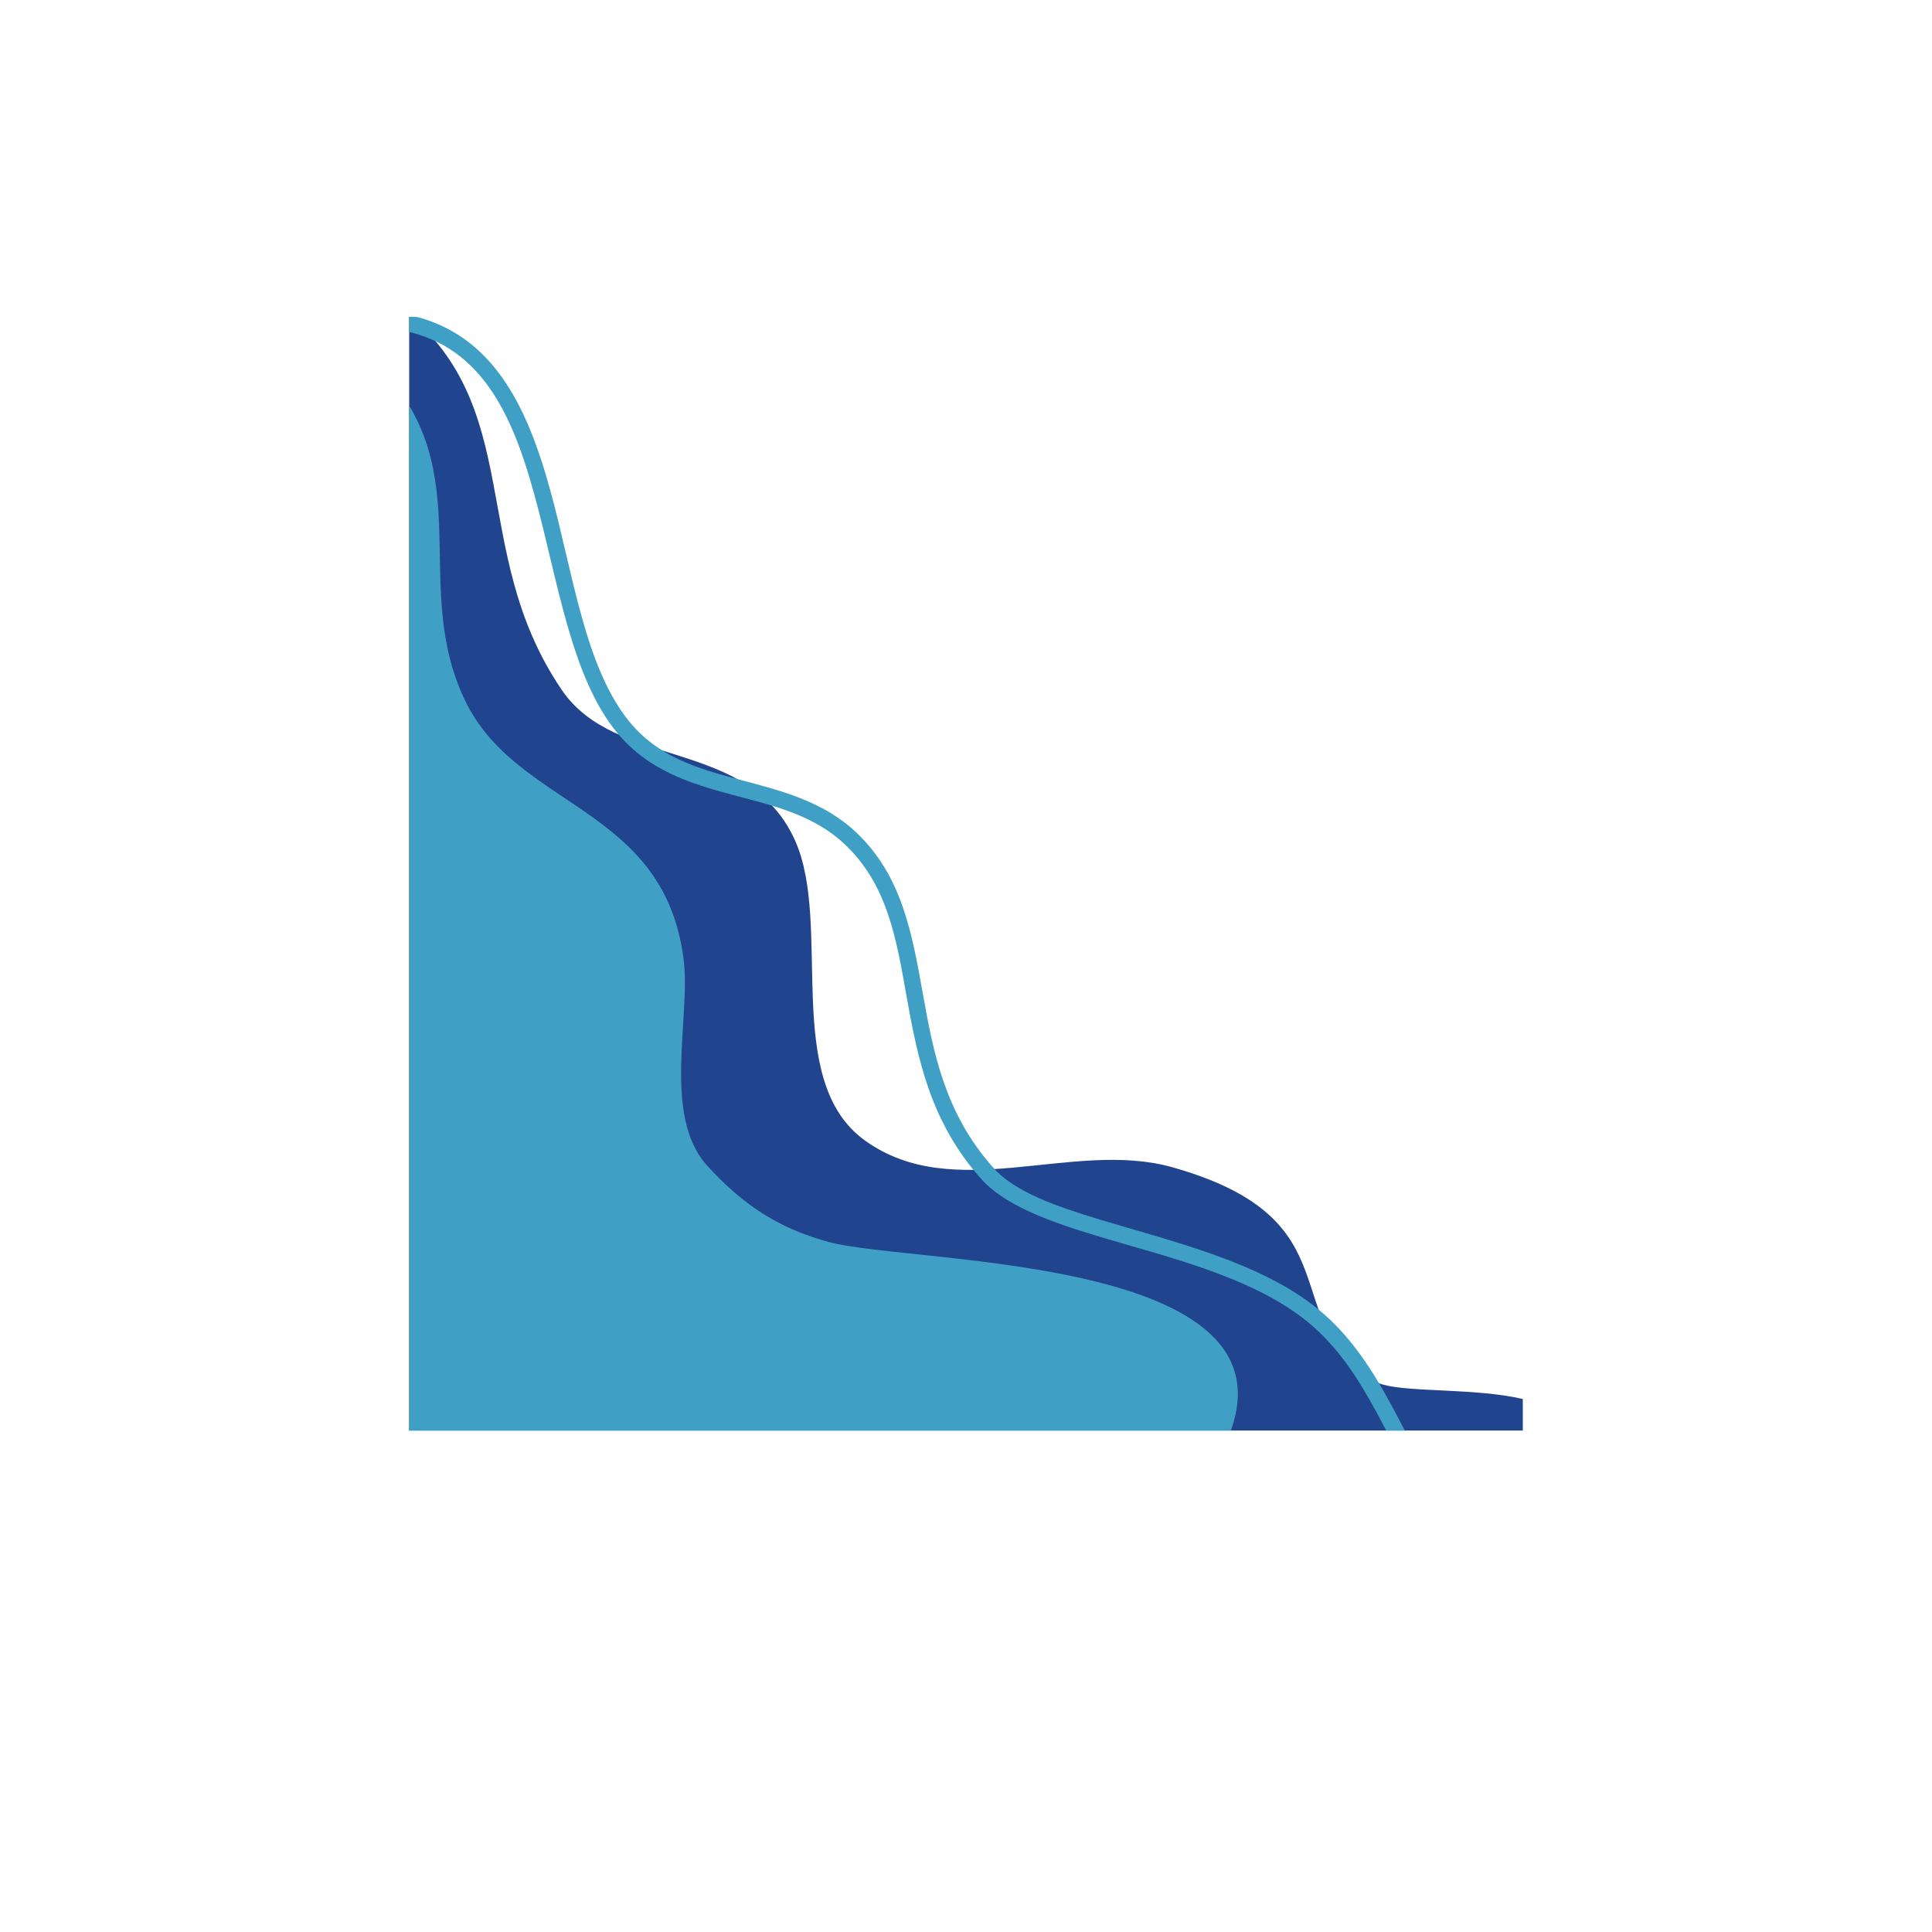<svg xmlns="http://www.w3.org/2000/svg" xmlns:xlink="http://www.w3.org/1999/xlink" width="3000" zoomAndPan="magnify" viewBox="0 0 2250 2250" height="3000" preserveAspectRatio="xMidYMid meet" version="1.0"><defs><clipPath id="c84c04bbee"><path d="M 476.539 369.066 L 1773.461 369.066 L 1773.461 1665.992 L 476.539 1665.992 Z M 476.539 369.066 " clip-rule="nonzero"/></clipPath><clipPath id="b5a82c3cfe"><path d="M 476.539 369.066 L 1689 369.066 L 1689 1665.992 L 476.539 1665.992 Z M 476.539 369.066 " clip-rule="nonzero"/></clipPath></defs><g clip-path="url(#c84c04bbee)"><path fill="#20448e" d="M 462.621 355.199 C 616.055 471.227 542.777 639.609 654.254 803.512 C 717.527 896.543 871.68 858.871 925.695 978.32 C 970.176 1076.684 909.941 1257.82 1007.066 1328.059 C 1111.082 1403.27 1249.254 1326.68 1365.246 1359.367 C 1581.914 1420.43 1483.324 1537.043 1601.5 1608.77 C 1642.93 1633.906 1888.012 1589.941 1820.645 1721.508 C 1687.961 1980.664 1210.516 1890.121 984.164 1874.461 C 705.578 1855.188 472.551 1859.859 444.691 1549.039 " fill-opacity="1" fill-rule="evenodd"/></g><g clip-path="url(#b5a82c3cfe)"><path fill="#3f9fc4" d="M 446.566 432.535 C 557.02 552.113 478.016 682.828 541.363 815.305 C 601.922 941.961 772.094 937.891 795.918 1115.293 C 805.199 1184.352 770.387 1299.129 823.812 1357.77 C 865.125 1403.102 906.77 1430.66 965.742 1446.582 C 1064.273 1473.184 1543.559 1460.836 1421.938 1691.859 C 1293.336 1936.102 400.621 2028.781 432.625 1655.977 Z M 461.121 383.539 C 559.902 398.719 596.66 482.441 622.527 576.84 C 649.836 676.449 665 788.129 718.523 853.133 C 754.777 897.168 803.641 912.504 853.547 925.809 C 900.02 938.203 947.43 948.695 984.25 983.68 C 1034.254 1031.195 1044.016 1094.59 1056.012 1161.609 C 1068.668 1232.34 1083.379 1307.008 1143.109 1373.465 C 1169.492 1402.836 1219.051 1421.703 1276.598 1439.078 C 1358.809 1463.91 1457.746 1486.344 1522.82 1539.445 C 1558.125 1568.242 1581.711 1605.457 1602.918 1644.438 C 1624.895 1684.82 1644.324 1727.102 1670.562 1764.617 C 1673.602 1768.965 1679.594 1770.023 1683.938 1766.984 C 1688.285 1763.945 1689.344 1757.953 1686.305 1753.605 C 1660.473 1716.668 1641.43 1675.012 1619.789 1635.25 C 1597.395 1594.086 1572.246 1554.973 1534.973 1524.555 C 1468.074 1469.965 1366.66 1446.211 1282.156 1420.68 C 1228.586 1404.504 1181.969 1387.957 1157.398 1360.613 C 1100.406 1297.211 1086.992 1225.711 1074.926 1158.223 C 1062.184 1087.047 1050.598 1020.219 997.48 969.746 C 958.227 932.449 908.043 920.453 858.508 907.242 C 812.406 894.957 766.848 881.594 733.367 840.922 C 681.297 777.684 667.621 668.668 641.055 571.762 C 613.062 469.605 570.938 380.969 464.039 364.555 C 458.801 363.75 453.891 367.352 453.086 372.586 C 452.281 377.836 455.883 382.746 461.121 383.539 Z M 461.121 383.539 " fill-opacity="1" fill-rule="evenodd"/></g></svg>